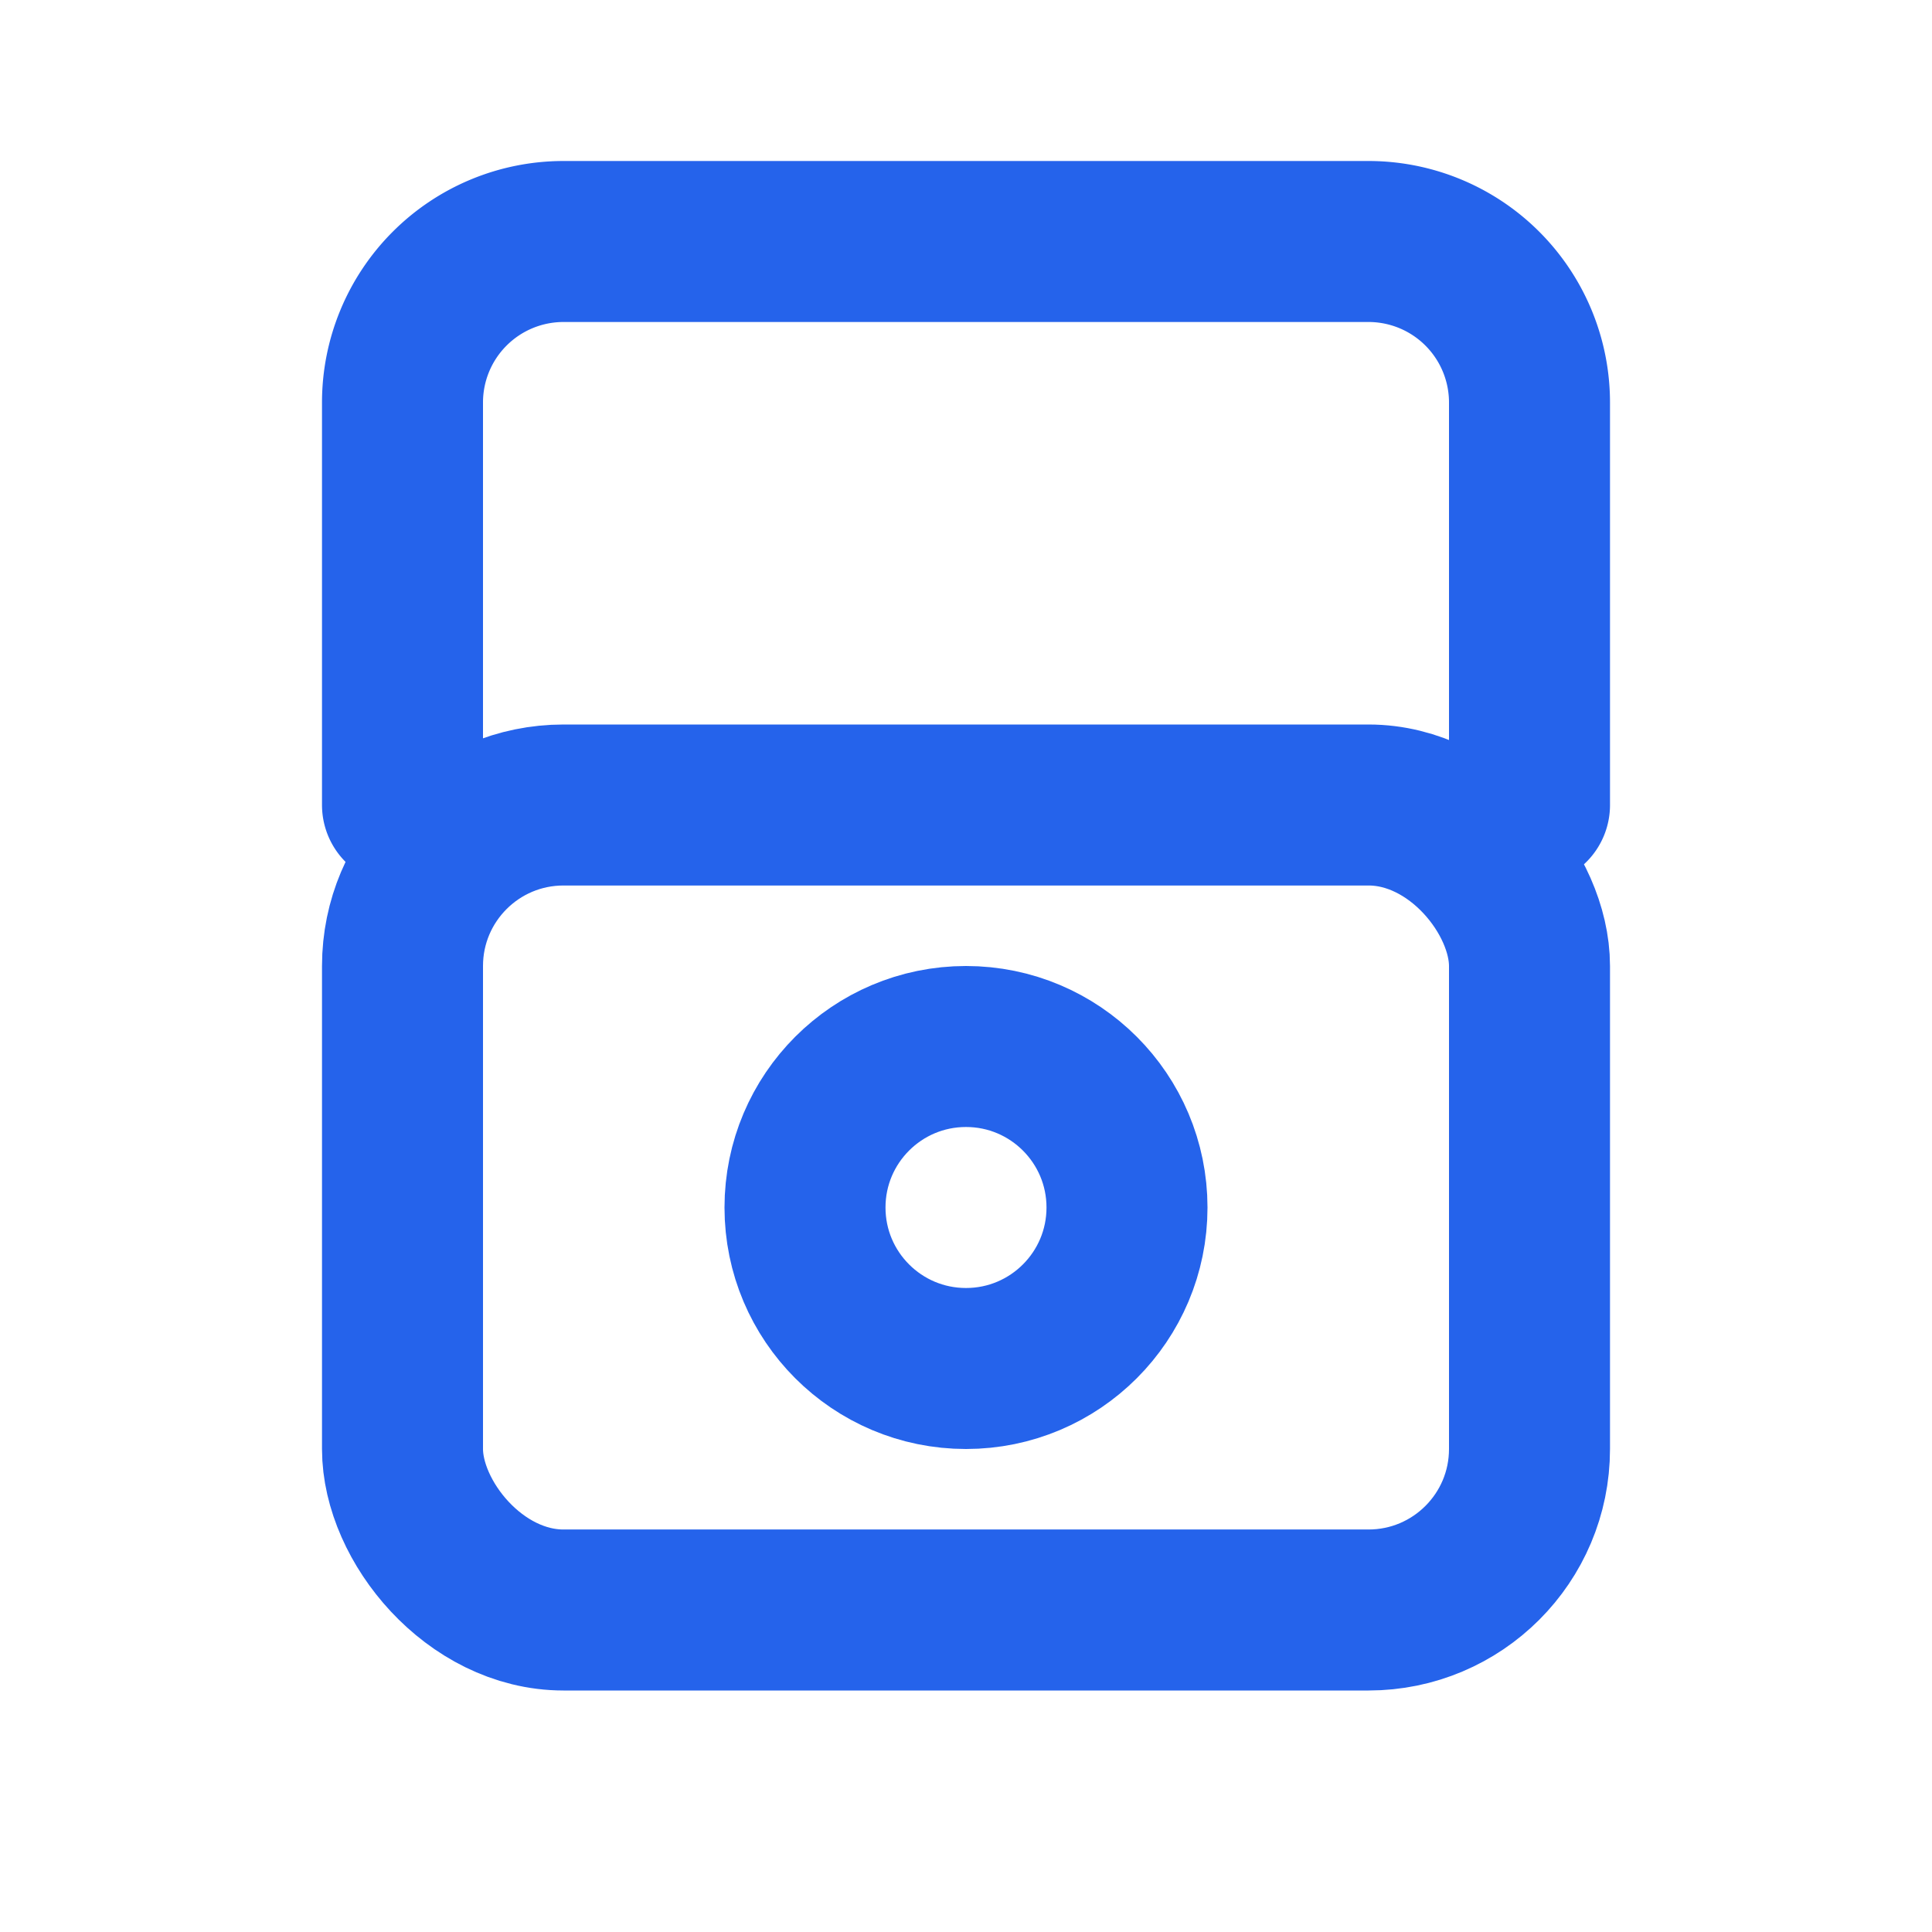 <svg xmlns="http://www.w3.org/2000/svg" width="24" height="24" viewBox="0 0 24 24" fill="none" stroke="#2563EB" stroke-width="2" stroke-linecap="round" stroke-linejoin="round">
  <path d="M19 10V5a2 2 0 0 0-2-2H7a2 2 0 0 0-2 2v5"/>
  <rect x="5" y="10" width="14" height="10" rx="2"/>
  <circle cx="12" cy="15" r="2"/>
</svg>
